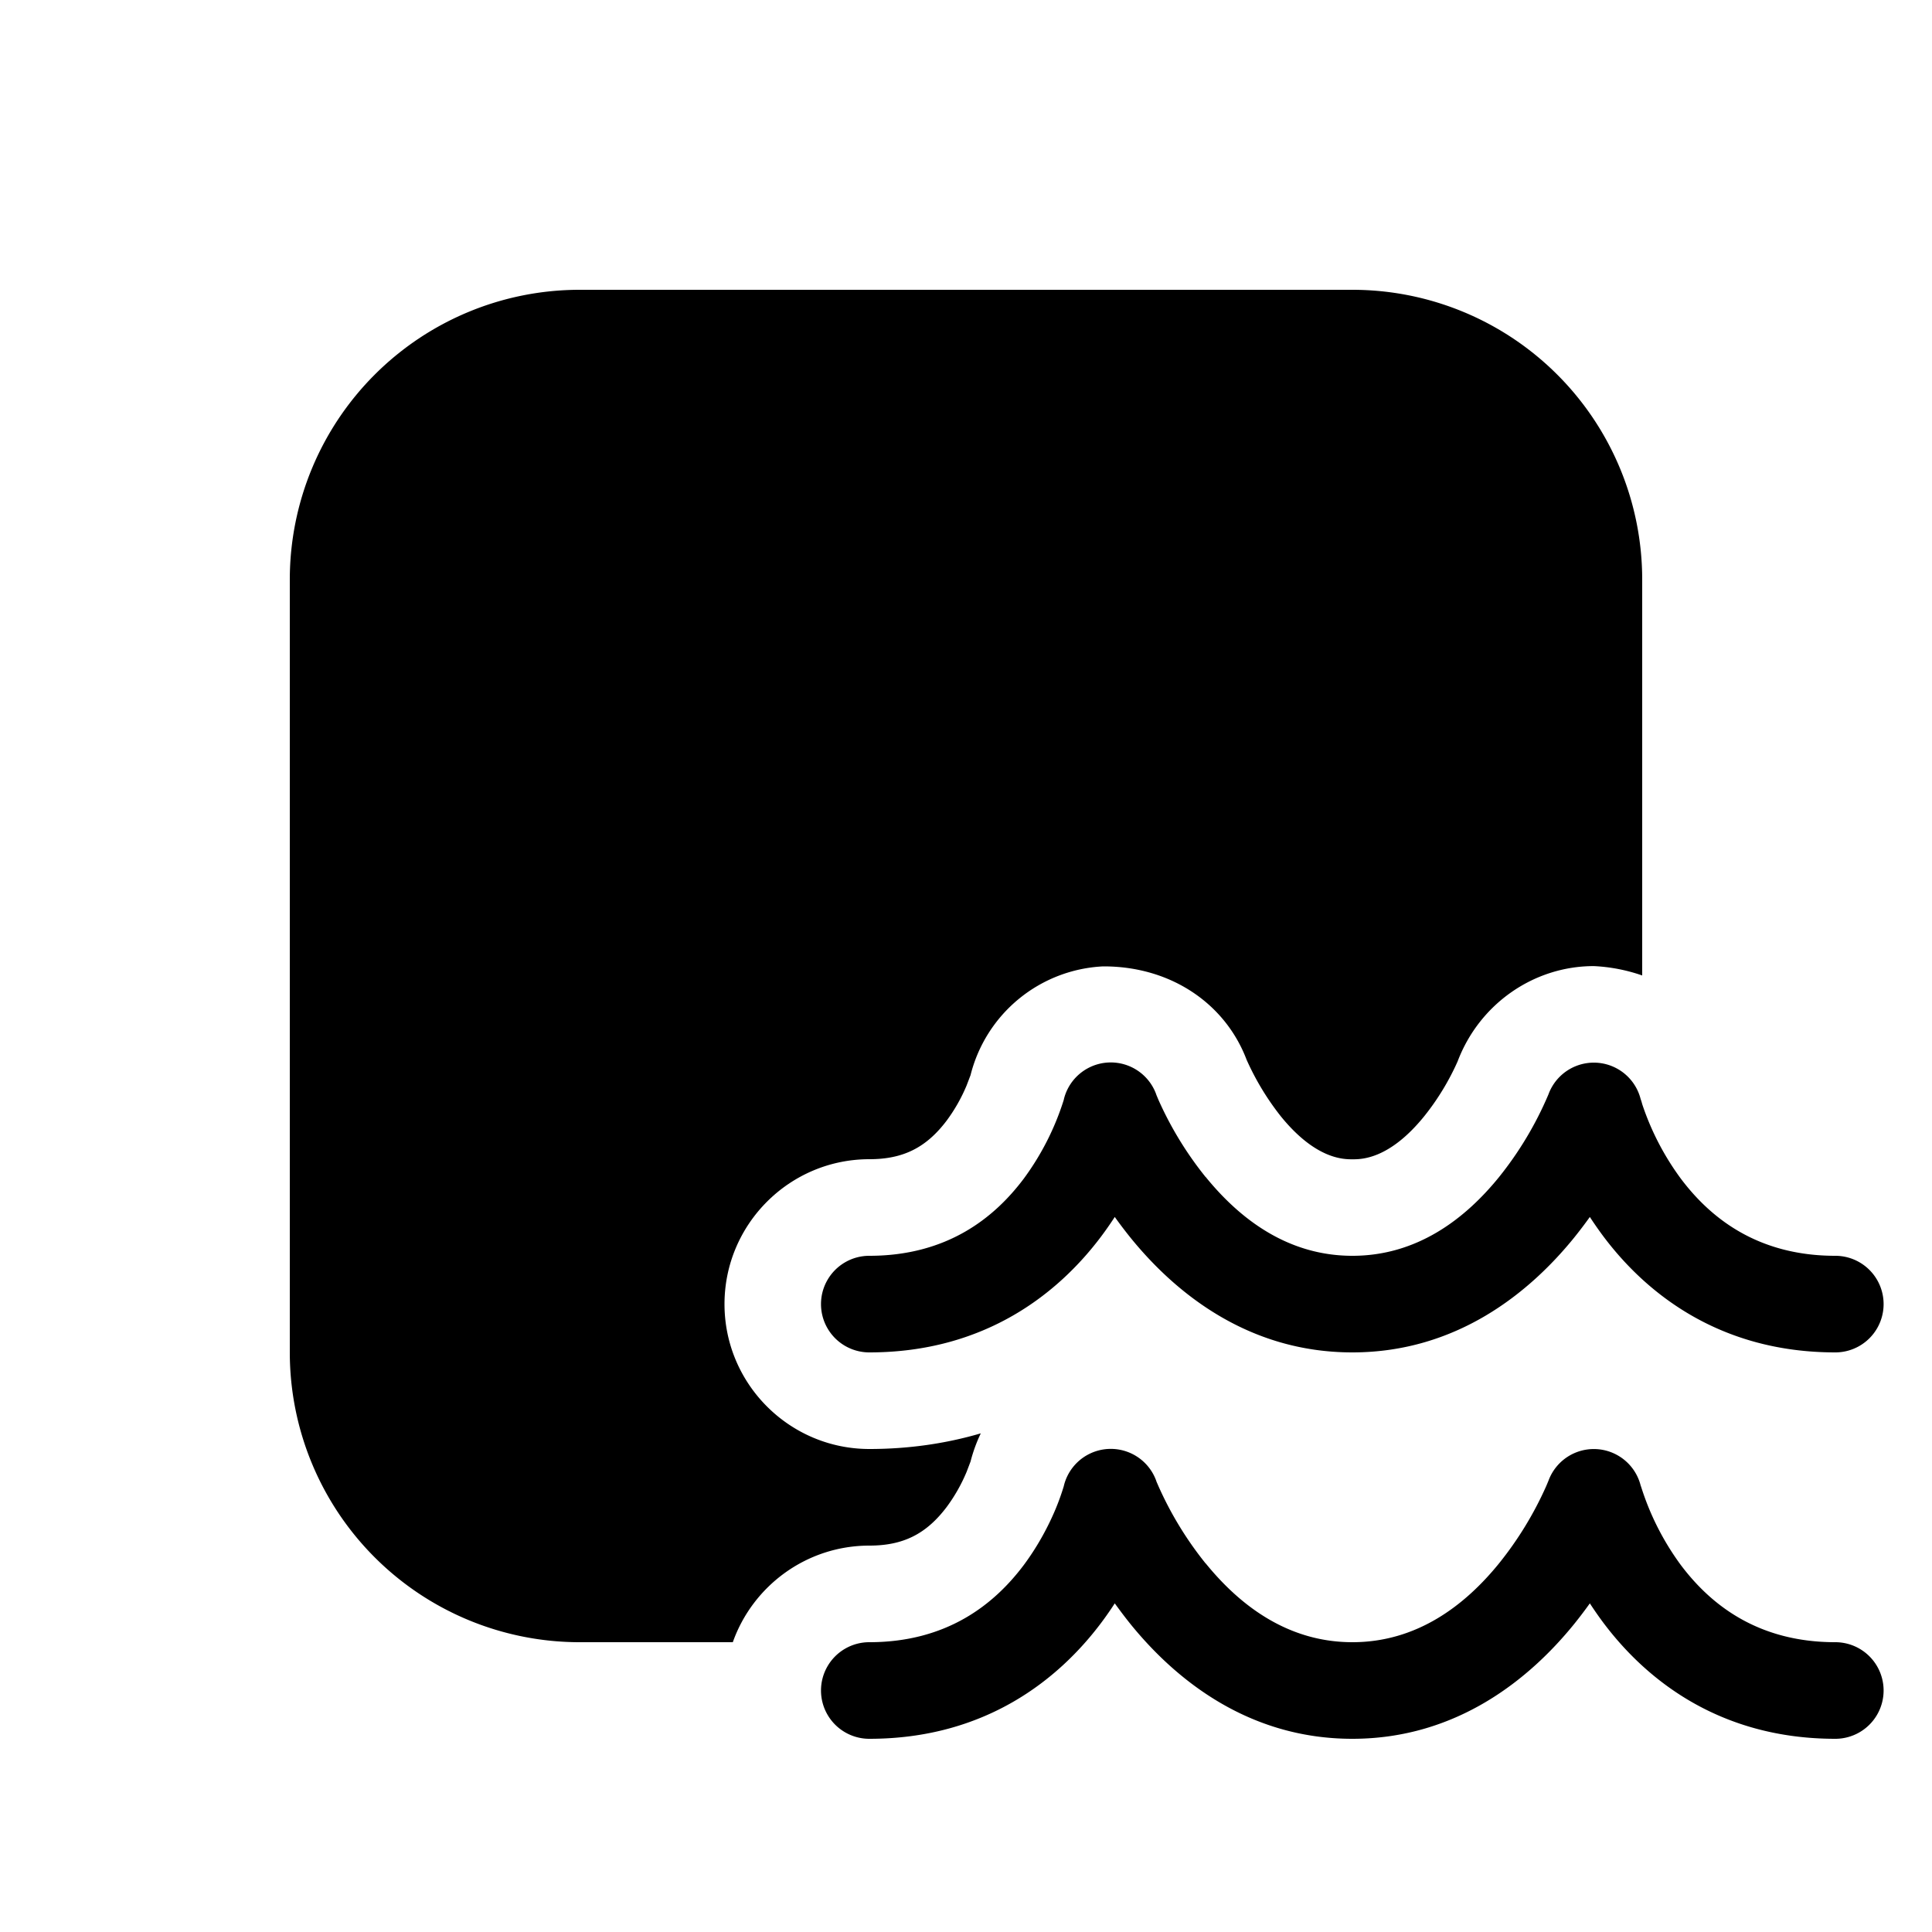 <svg xmlns="http://www.w3.org/2000/svg" width="20" height="20" fill="currentColor"><path d="M6 3h8a3 3 0 0 1 3 3v4.098a1.772 1.772 0 0 0-.501-.097c-.62 0-1.184.39-1.41.987a2.594 2.594 0 0 1-.346.568c-.361.445-.648.445-.742.445-.094 0-.381 0-.742-.445a2.748 2.748 0 0 1-.354-.585c-.219-.578-.78-.967-1.479-.967h-.007a1.49 1.49 0 0 0-1.372 1.126l-.04.105a1.73 1.73 0 0 1-.206.364C9.589 11.88 9.35 12 9 12c-.827 0-1.5.673-1.5 1.5S8.173 15 9 15c.401 0 .788-.055 1.153-.162-.044.092-.08.19-.106.292l-.04.105a1.73 1.73 0 0 1-.206.364C9.589 15.88 9.35 16 9 16c-.652 0-1.208.418-1.414 1H6a3 3 0 0 1-3-3V6a3 3 0 0 1 3-3Z"/><path d="M12.482 12.185c.358.44.854.815 1.518.815s1.161-.375 1.518-.815a3.62 3.62 0 0 0 .509-.85l.004-.01a.5.5 0 0 1 .953.053l.003.008.005.015.009.032a2.768 2.768 0 0 0 .398.767c.307.409.796.8 1.6.8a.5.5 0 0 1 0 1c-1.196 0-1.957-.61-2.4-1.2a3.915 3.915 0 0 1-.141-.202 4.802 4.802 0 0 1-.165.217c-.455.56-1.208 1.185-2.294 1.185s-1.839-.625-2.294-1.185a4.802 4.802 0 0 1-.165-.217c-.043.066-.09.134-.141.202-.443.59-1.204 1.2-2.4 1.2a.5.5 0 0 1 0-1c.804 0 1.293-.391 1.6-.8a2.768 2.768 0 0 0 .413-.814l.002-.01a.5.5 0 0 1 .953-.053l.004.012.021.05a3.62 3.62 0 0 0 .488.799h.002ZM14 17c-.664 0-1.16-.375-1.518-.815l-.002-.001a3.62 3.62 0 0 1-.488-.8l-.02-.046-.001-.003-.004-.012a.5.5 0 0 0-.953.054l-.002.009a2.51 2.51 0 0 1-.084.234c-.067.16-.173.37-.329.58-.307.409-.796.8-1.6.8a.5.5 0 0 0 0 1c1.196 0 1.957-.61 2.4-1.2.051-.068.098-.136.141-.202.051.07.106.144.165.217.455.56 1.208 1.185 2.294 1.185s1.839-.625 2.294-1.185c.059-.073.114-.146.165-.217.044.067.09.134.141.202.443.59 1.204 1.2 2.4 1.2a.5.5 0 0 0 0-1c-.804 0-1.293-.391-1.6-.8a2.768 2.768 0 0 1-.407-.799l-.005-.015-.003-.008a.5.5 0 0 0-.953-.053l-.004.01-.021.05a3.62 3.62 0 0 1-.488.799c-.357.44-.854.816-1.518.816Z"/></svg>